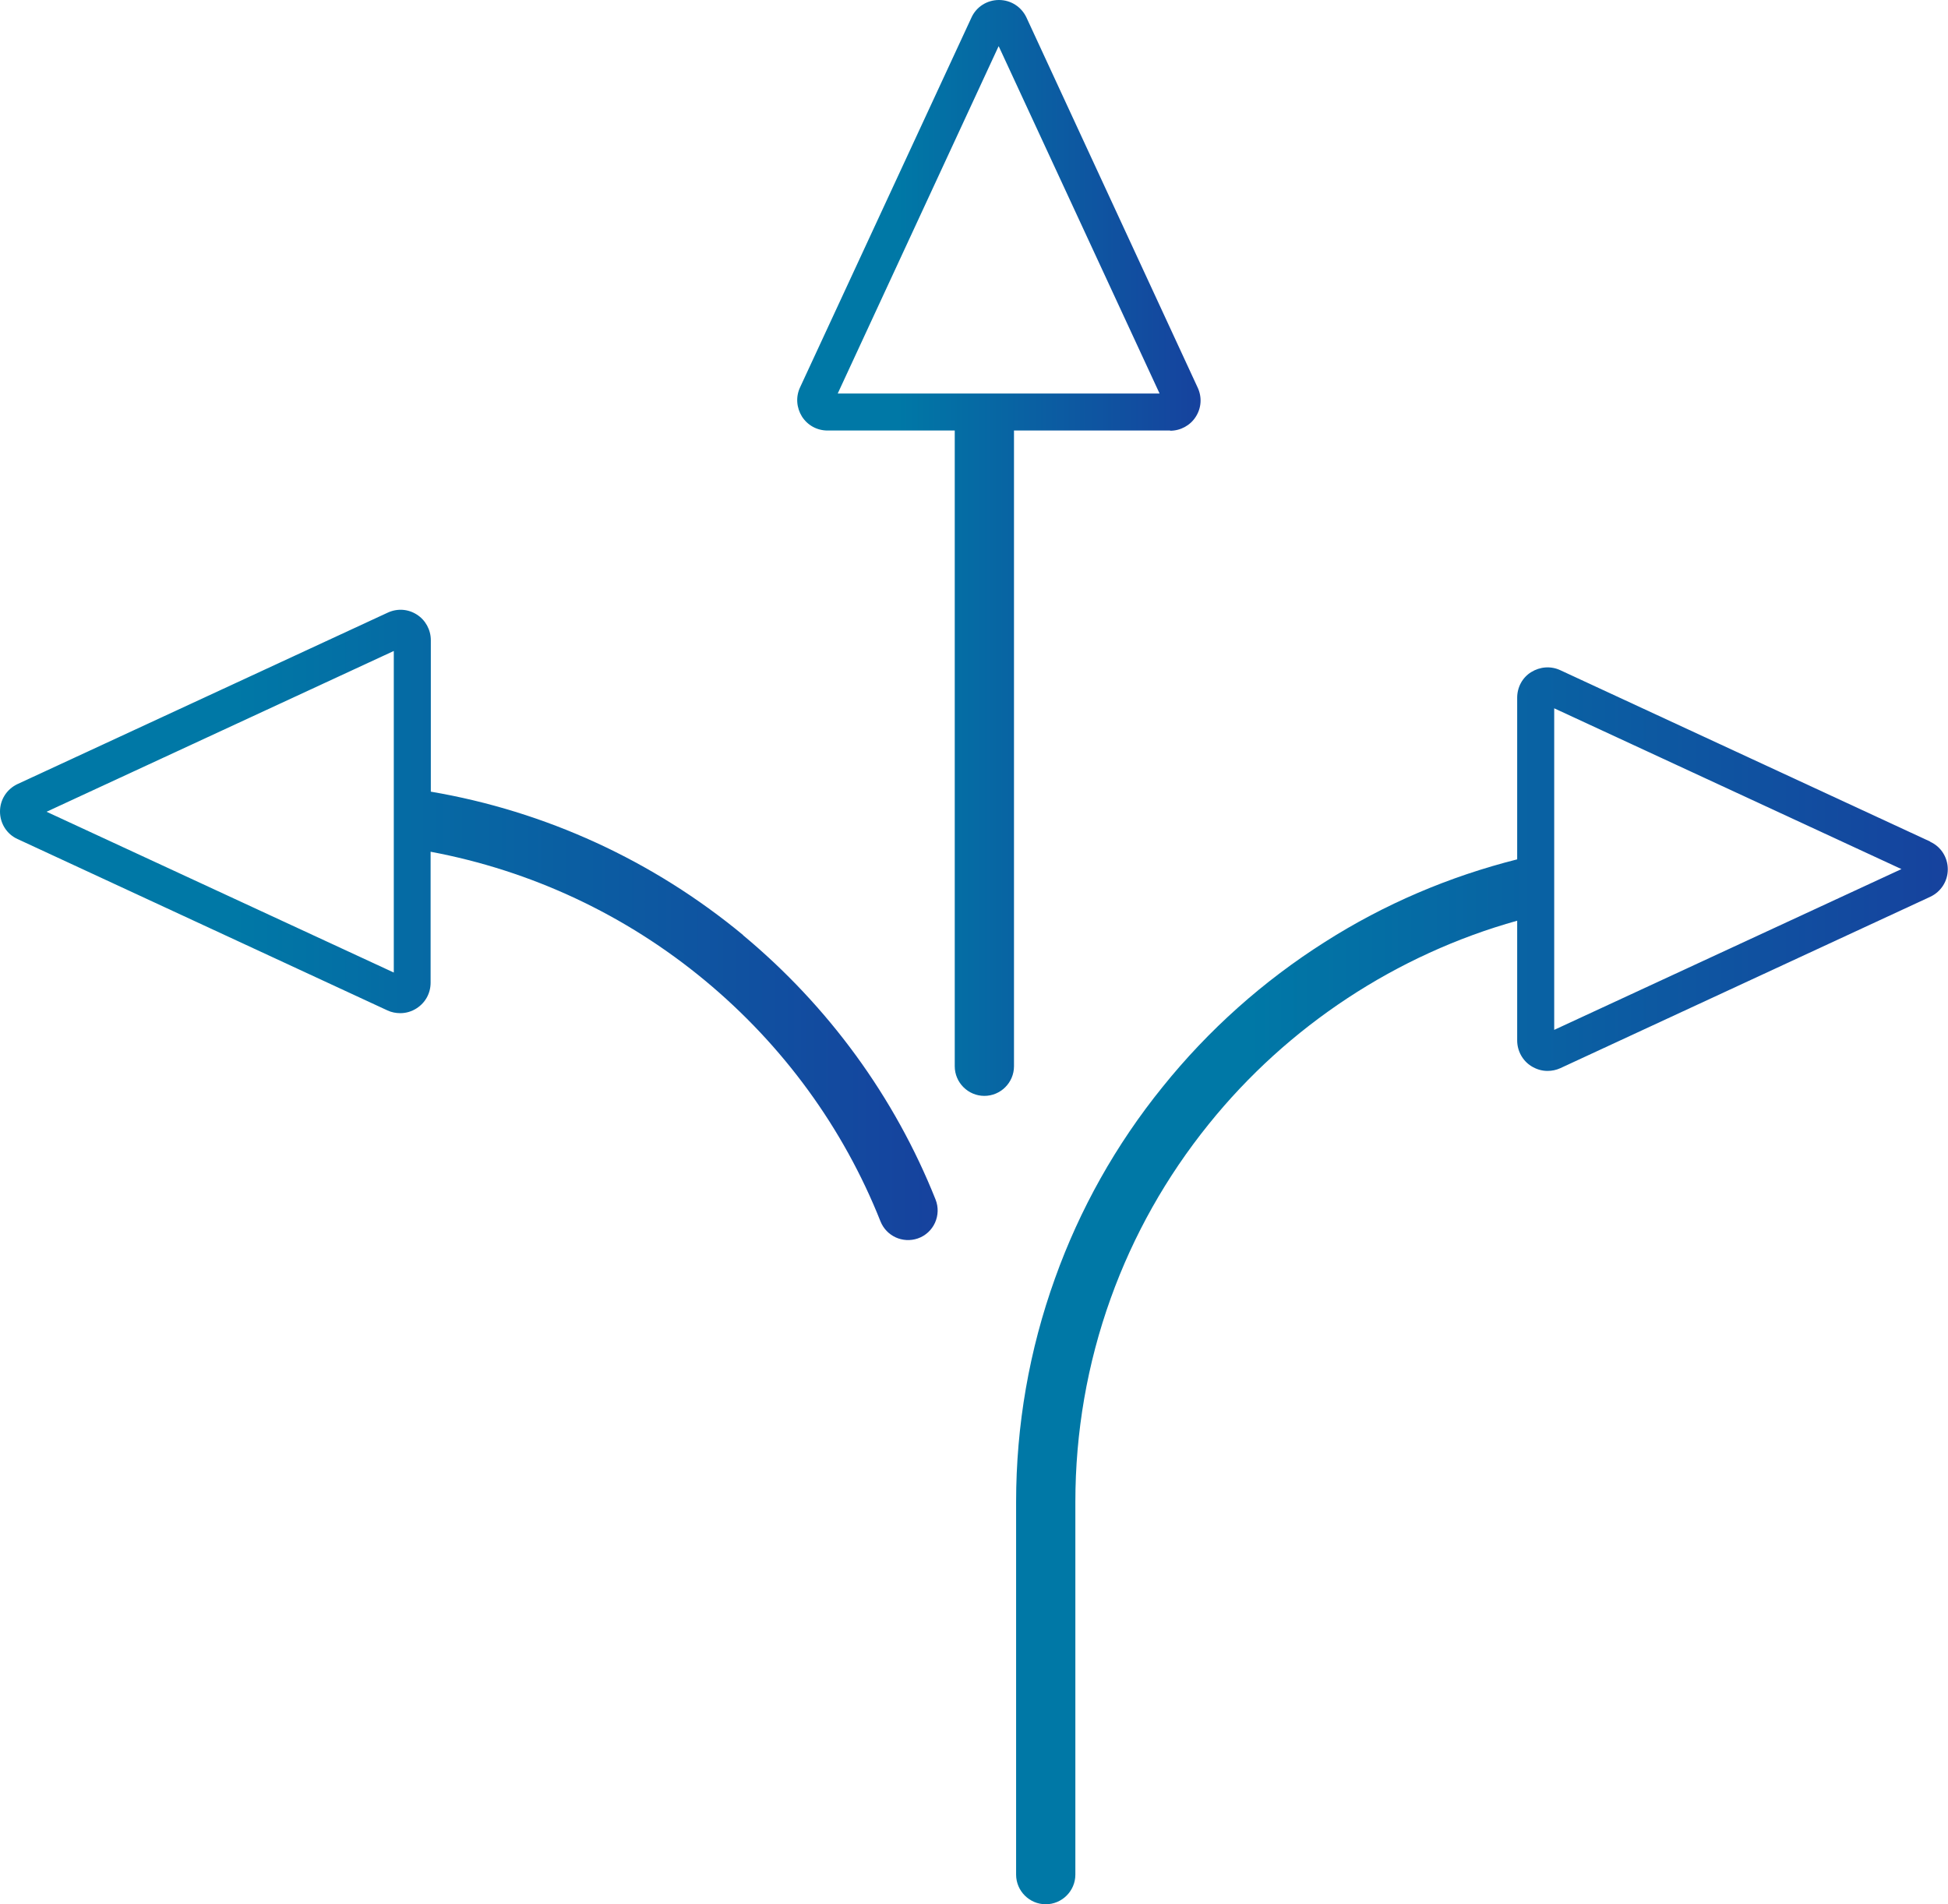 <?xml version="1.0" encoding="UTF-8"?>
<svg id="Layer_1" data-name="Layer 1" xmlns="http://www.w3.org/2000/svg" xmlns:xlink="http://www.w3.org/1999/xlink" viewBox="0 0 92.06 90.01">
  <defs>
    <style>
      .cls-1 {
        fill: url(#linear-gradient);
      }

      .cls-2 {
        fill: url(#linear-gradient-3);
      }

      .cls-3 {
        fill: url(#linear-gradient-2);
      }
    </style>
    <linearGradient id="linear-gradient" x1="0" y1="43.72" x2="44.32" y2="43.72" gradientUnits="userSpaceOnUse">
      <stop offset=".25" stop-color="#0078a6"/>
      <stop offset="1" stop-color="#16429e"/>
    </linearGradient>
    <linearGradient id="linear-gradient-2" x1="37.67" y1="25.9" x2="56.74" y2="25.9" xlink:href="#linear-gradient"/>
    <linearGradient id="linear-gradient-3" x1="48.01" y1="60.78" x2="92.06" y2="60.78" xlink:href="#linear-gradient"/>
  </defs>
  <path class="cls-1" d="m35.12,44.2c-4.26-3.53-9.35-5.86-14.76-6.78v-7.16c0-.49-.25-.95-.66-1.21-.42-.27-.93-.3-1.38-.09L.83,37.06C.32,37.3,0,37.8,0,38.36s.32,1.07.83,1.3l17.48,8.1c.19.09.4.13.61.13.27,0,.54-.08.77-.23.42-.27.66-.72.66-1.21v-6.19c4.75.89,9.21,2.97,12.97,6.09,3.69,3.06,6.54,6.97,8.29,11.38.28.7,1.05,1.05,1.76.81.76-.26,1.14-1.11.84-1.85-1.93-4.84-5.06-9.13-9.1-12.49Zm-16.51,1.77l-16.41-7.6,16.41-7.6v15.21Z"/>
  <path class="cls-3" d="m55.3,20.36c.49,0,.95-.25,1.21-.66.27-.42.3-.93.09-1.38L48.51.83c-.24-.51-.74-.83-1.3-.83s-1.07.32-1.3.83l-8.1,17.48c-.21.45-.17.96.09,1.38.27.42.72.66,1.21.66h6.01v30.05c0,.77.63,1.4,1.4,1.4s1.4-.63,1.4-1.4v-30.05h7.38ZM47.2,2.19l7.6,16.41h-15.21l7.6-16.41Z"/>
  <path class="cls-2" d="m91.22,39.78l-17.48-8.1c-.45-.21-.96-.17-1.38.09s-.66.72-.66,1.21v7.64c-3.21.81-6.27,2.11-9.08,3.9-2.92,1.85-5.51,4.16-7.68,6.86-2.2,2.72-3.91,5.77-5.08,9.04-1.22,3.39-1.84,6.95-1.84,10.58v17.61c0,.77.63,1.4,1.4,1.4s1.4-.63,1.4-1.4v-17.61c0-3.3.56-6.54,1.67-9.63,1.07-2.98,2.63-5.75,4.63-8.23,3.74-4.65,8.89-8.03,14.58-9.62v5.66c0,.49.25.95.66,1.21.24.15.5.23.77.23.21,0,.41-.04.61-.13l17.48-8.1c.51-.24.83-.74.83-1.3s-.32-1.07-.83-1.3Zm-17.77,8.91v-15.21l16.41,7.6-16.41,7.6Z"/>
</svg>
